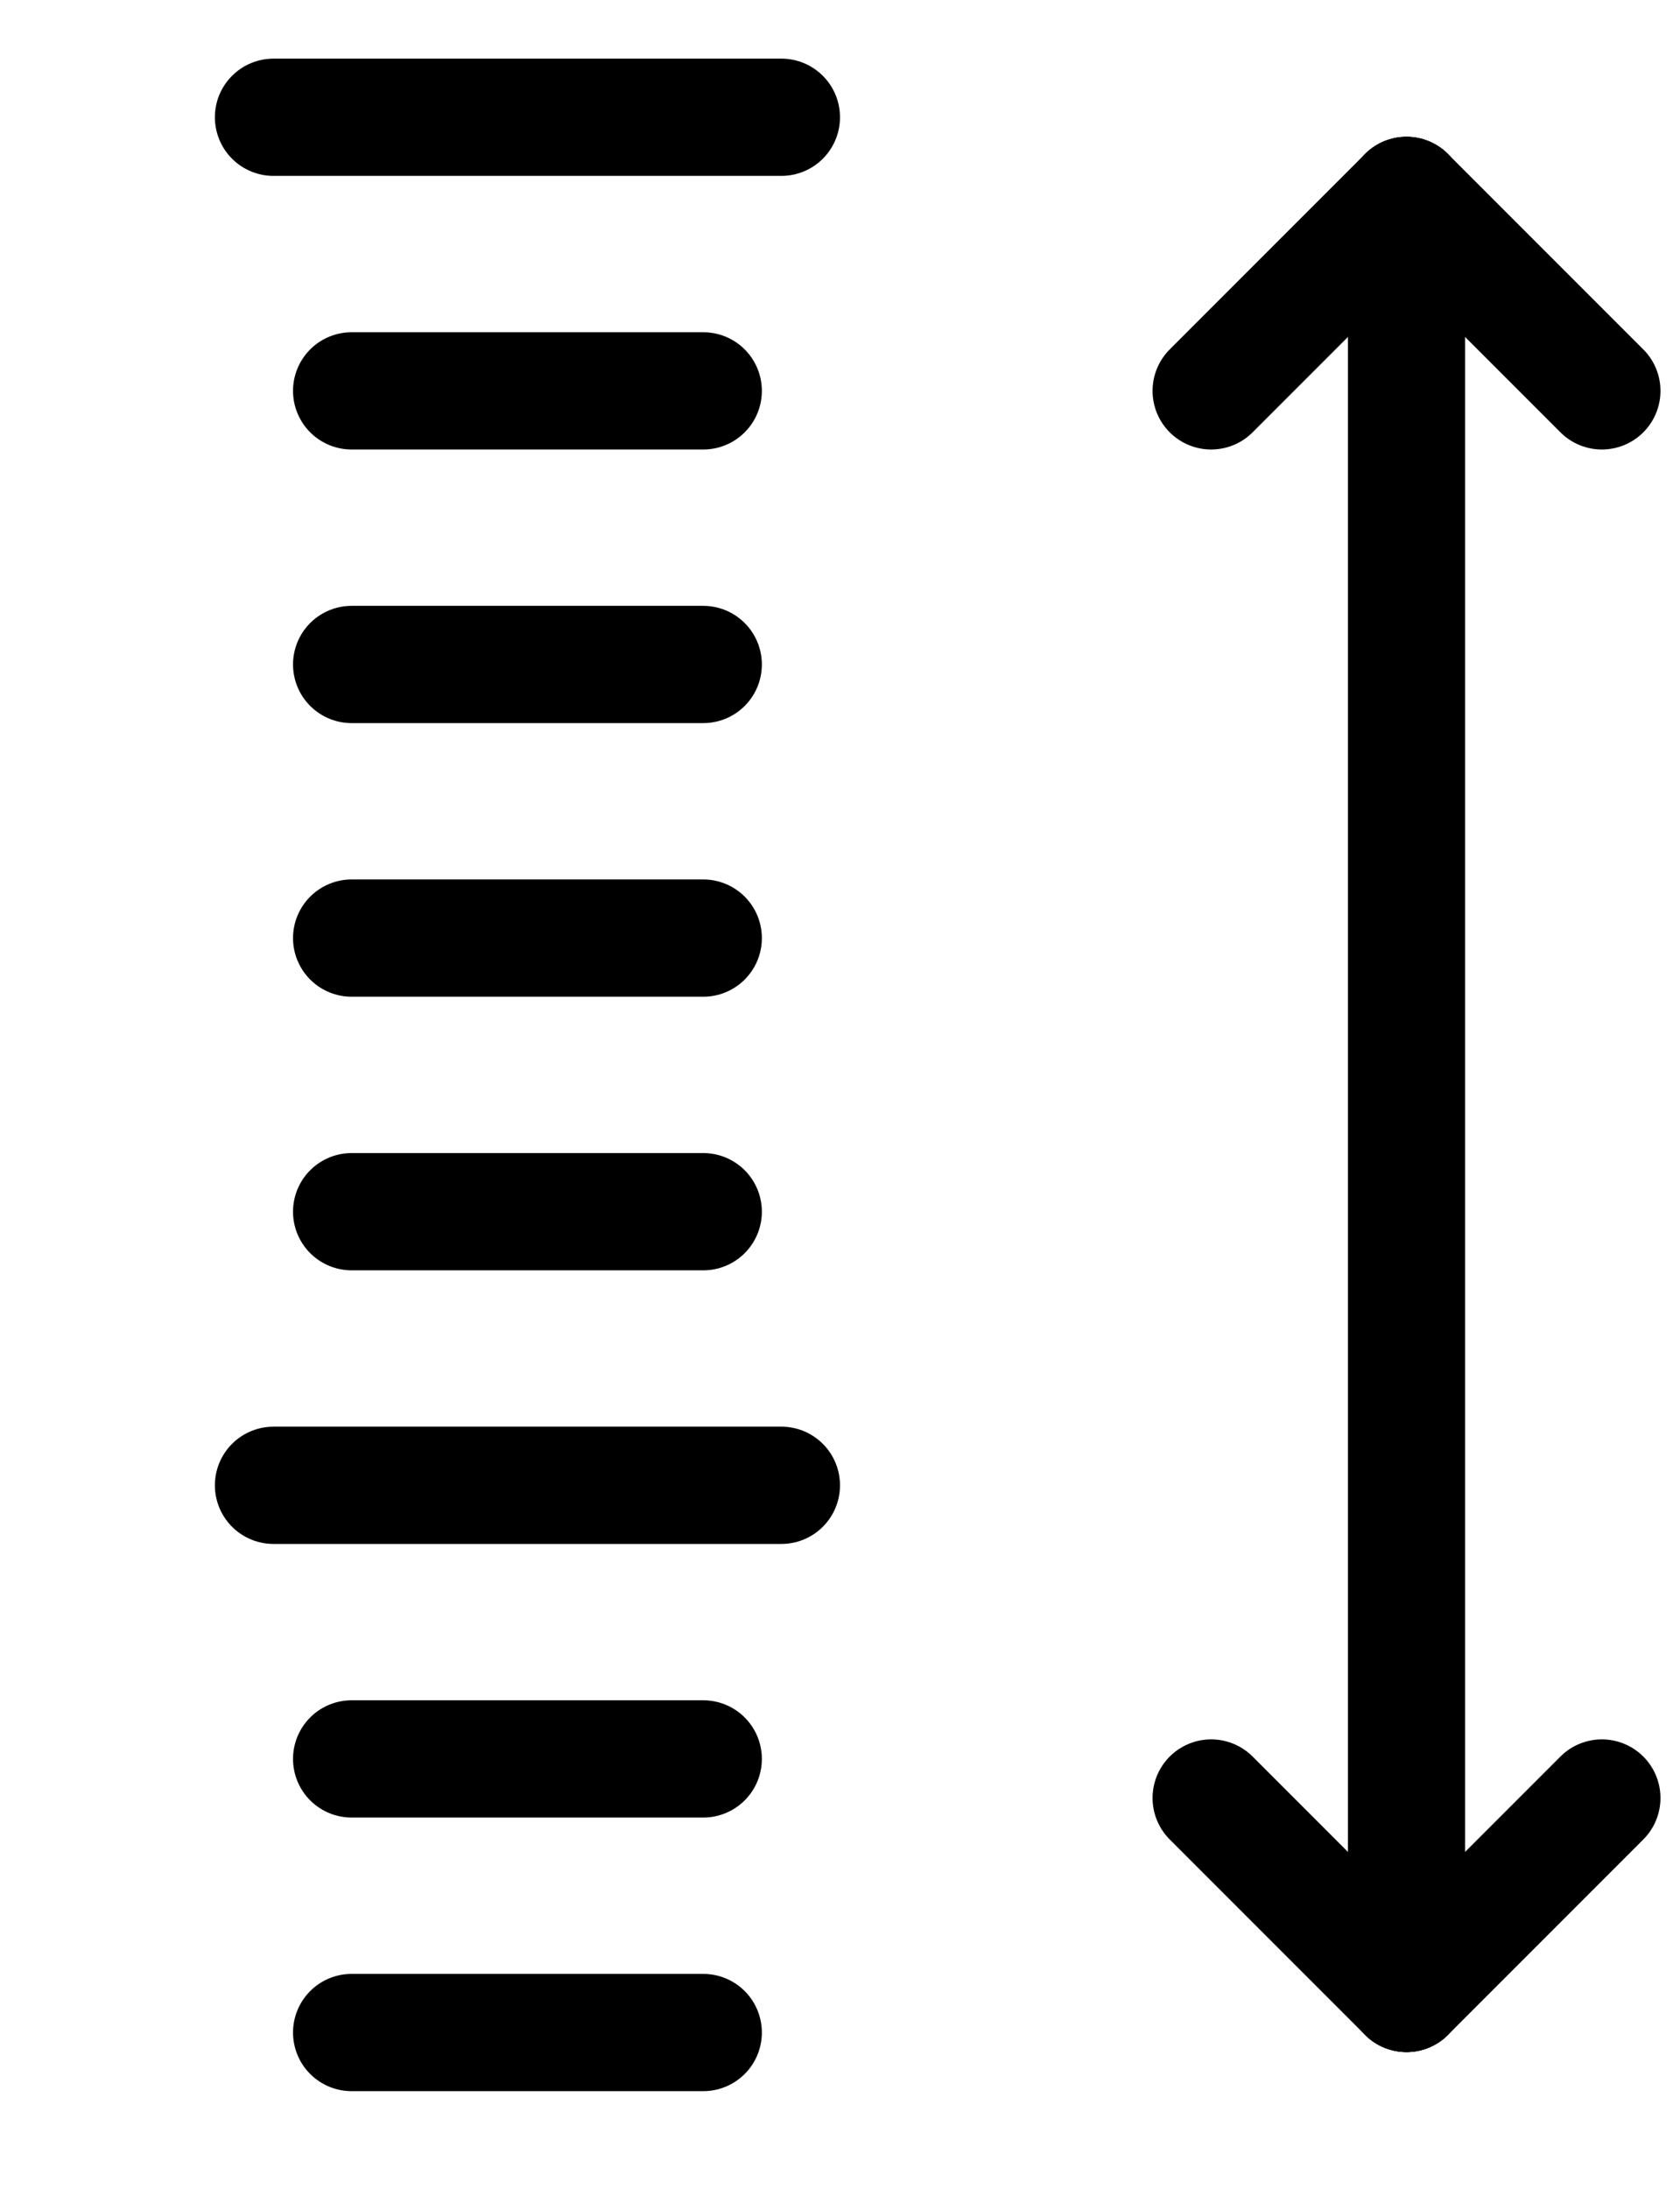 <svg width="43" height="56" viewBox="0 0 43 56" fill="none" xmlns="http://www.w3.org/2000/svg">
<path d="M36 5V51" stroke="black" stroke-width="3" stroke-linecap="round"/>
<path d="M36 5L31 10" stroke="black" stroke-width="3" stroke-linecap="round"/>
<path d="M36 51L31 46" stroke="black" stroke-width="3" stroke-linecap="round"/>
<path d="M36 5L41 10" stroke="black" stroke-width="3" stroke-linecap="round"/>
<path d="M36 51L41 46" stroke="black" stroke-width="3" stroke-linecap="round"/>
<path d="M7 38H20" stroke="black" stroke-width="3" stroke-linecap="round"/>
<path d="M9 31L18 31" stroke="black" stroke-width="3" stroke-linecap="round"/>
<path d="M9 24L18 24" stroke="black" stroke-width="3" stroke-linecap="round"/>
<path d="M9 17L18 17" stroke="black" stroke-width="3" stroke-linecap="round"/>
<path d="M9 10L18 10" stroke="black" stroke-width="3" stroke-linecap="round"/>
<path d="M9 52H18" stroke="black" stroke-width="3" stroke-linecap="round"/>
<path d="M9 45H18" stroke="black" stroke-width="3" stroke-linecap="round"/>
<path d="M7 3H20" stroke="black" stroke-width="3" stroke-linecap="round"/>
</svg>
